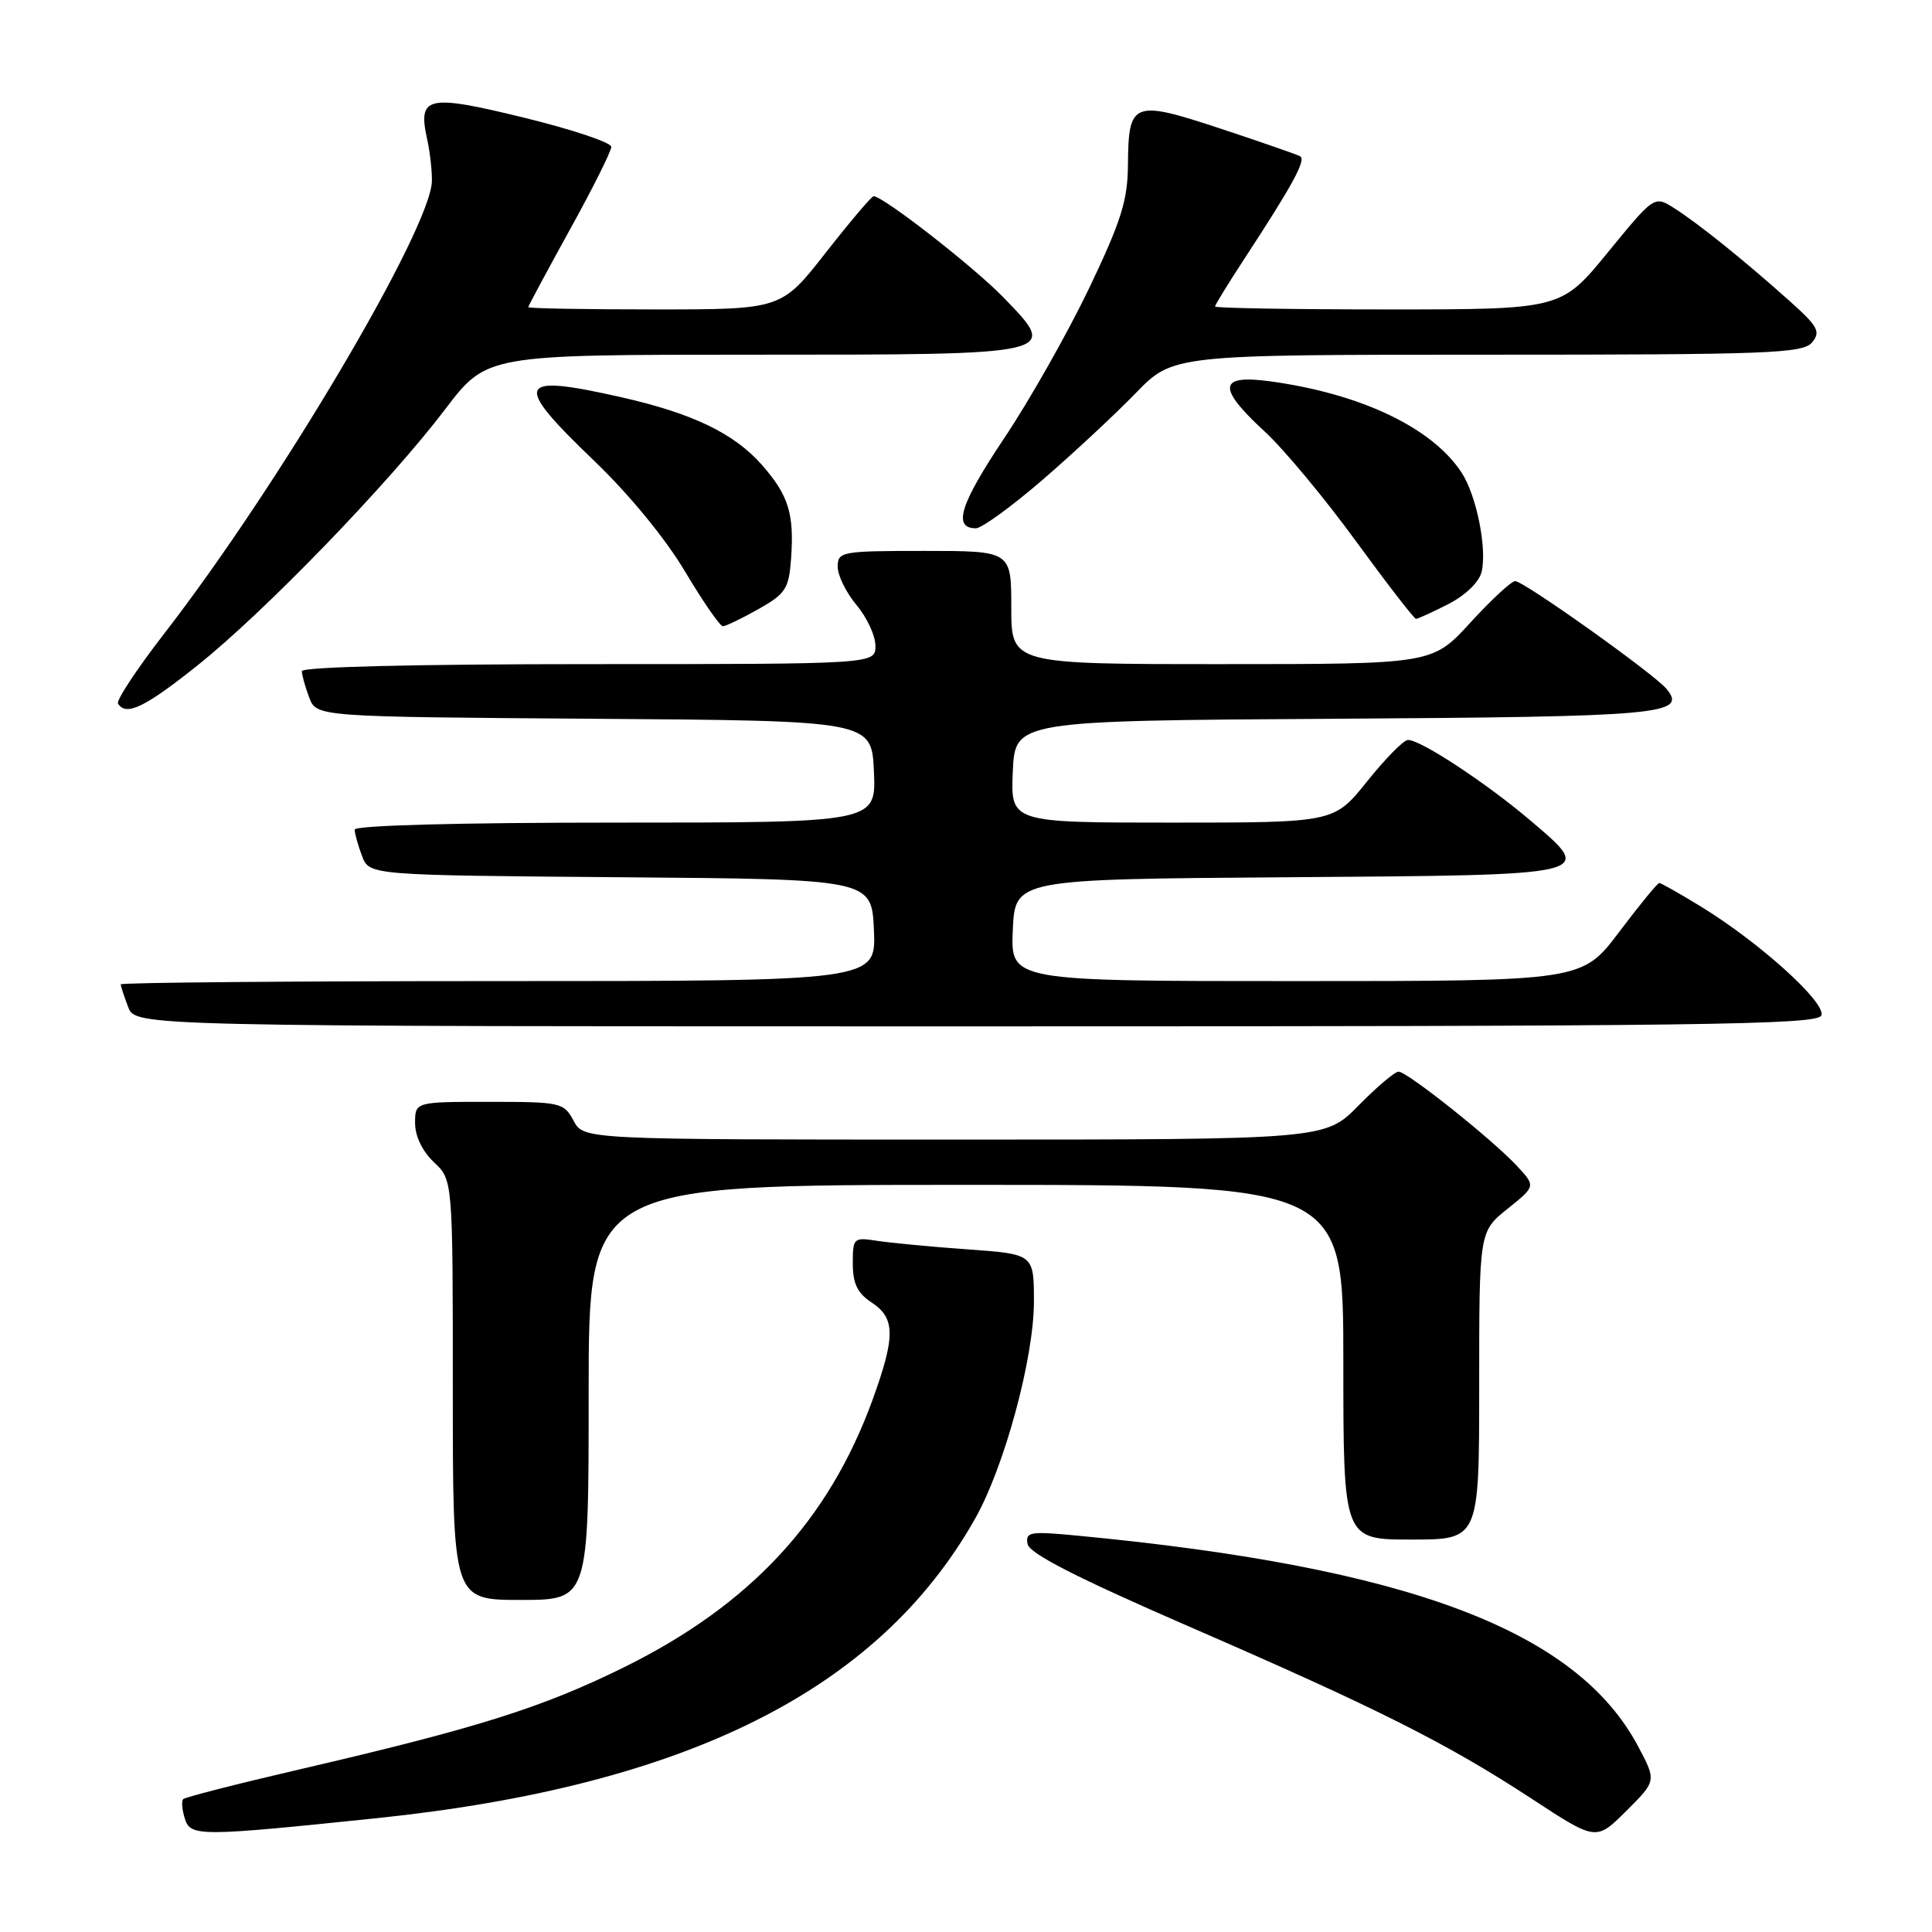 <?xml version="1.0" encoding="UTF-8" standalone="no"?>
<!DOCTYPE svg PUBLIC "-//W3C//DTD SVG 1.1//EN" "http://www.w3.org/Graphics/SVG/1.1/DTD/svg11.dtd" >
<svg xmlns="http://www.w3.org/2000/svg" xmlns:xlink="http://www.w3.org/1999/xlink" version="1.1" viewBox="0 0 256 256">
 <g >
 <path fill="currentColor"
d=" M 217.07 231.42 C 208.90 216.02 186.62 207.65 142.66 203.47 C 136.45 202.88 135.85 202.99 136.16 204.60 C 136.40 205.85 142.71 209.07 157.50 215.50 C 182.60 226.40 191.70 230.98 203.00 238.37 C 211.50 243.94 211.50 243.94 215.49 239.96 C 219.49 235.98 219.49 235.98 217.07 231.42 Z  M 50.00 240.91 C 90.98 236.63 116.38 223.92 129.19 201.26 C 133.09 194.38 137.00 179.95 137.00 172.48 C 137.00 166.18 137.00 166.18 128.25 165.55 C 123.44 165.21 118.04 164.69 116.25 164.42 C 113.10 163.93 113.00 164.02 113.00 167.43 C 113.00 170.09 113.62 171.36 115.50 172.59 C 118.64 174.65 118.66 177.09 115.63 185.45 C 109.81 201.47 99.42 212.66 82.69 220.92 C 71.80 226.29 63.25 228.98 39.62 234.47 C 31.43 236.37 24.53 238.14 24.28 238.39 C 24.02 238.64 24.12 239.82 24.50 241.00 C 25.25 243.37 26.42 243.36 50.00 240.91 Z  M 78.00 184.50 C 78.00 157.00 78.00 157.00 128.00 157.00 C 178.00 157.00 178.00 157.00 178.00 180.50 C 178.00 204.00 178.00 204.00 187.00 204.00 C 196.00 204.00 196.00 204.00 196.00 183.60 C 196.00 163.19 196.00 163.19 199.75 160.18 C 203.50 157.17 203.50 157.17 201.00 154.49 C 197.71 150.95 186.46 142.00 185.32 142.00 C 184.82 142.00 182.43 144.03 180.00 146.50 C 175.58 151.00 175.58 151.00 126.46 151.00 C 77.34 151.00 77.34 151.00 76.00 148.50 C 74.71 146.09 74.29 146.00 64.83 146.00 C 55.00 146.00 55.00 146.00 55.00 148.83 C 55.00 150.55 55.98 152.57 57.50 154.00 C 60.00 156.35 60.00 156.35 60.00 184.17 C 60.00 212.00 60.00 212.00 69.00 212.00 C 78.00 212.00 78.00 212.00 78.00 184.50 Z  M 241.34 134.55 C 241.99 132.87 233.19 124.91 225.39 120.13 C 222.58 118.41 220.09 117.00 219.86 117.00 C 219.63 117.00 217.24 119.92 214.54 123.50 C 209.63 130.00 209.63 130.00 171.77 130.00 C 133.91 130.00 133.91 130.00 134.20 123.25 C 134.50 116.50 134.50 116.50 170.65 116.24 C 211.91 115.94 211.42 116.06 202.70 108.65 C 196.87 103.70 188.16 97.98 186.55 98.05 C 185.97 98.07 183.54 100.55 181.14 103.55 C 176.77 109.00 176.77 109.00 155.34 109.00 C 133.91 109.00 133.91 109.00 134.20 102.25 C 134.50 95.50 134.50 95.50 176.91 95.24 C 220.30 94.97 223.63 94.67 220.81 91.27 C 219.16 89.28 201.91 77.00 200.77 77.00 C 200.27 77.00 197.59 79.48 194.83 82.50 C 189.80 88.00 189.80 88.00 161.90 88.00 C 134.00 88.00 134.00 88.00 134.00 80.50 C 134.00 73.00 134.00 73.00 122.50 73.00 C 111.47 73.00 111.00 73.09 111.00 75.11 C 111.00 76.26 112.13 78.55 113.50 80.18 C 114.88 81.82 116.00 84.24 116.00 85.58 C 116.00 88.00 116.00 88.00 78.00 88.00 C 55.10 88.00 40.00 88.37 40.00 88.93 C 40.00 89.45 40.44 91.02 40.97 92.42 C 41.94 94.98 41.94 94.98 78.72 95.24 C 115.50 95.50 115.50 95.50 115.80 102.25 C 116.09 109.00 116.09 109.00 81.55 109.00 C 60.79 109.00 47.00 109.37 47.00 109.93 C 47.00 110.45 47.44 112.02 47.97 113.42 C 48.94 115.97 48.94 115.97 82.22 116.24 C 115.50 116.50 115.50 116.50 115.80 123.25 C 116.09 130.00 116.09 130.00 66.05 130.00 C 38.52 130.00 16.00 130.20 16.00 130.43 C 16.00 130.67 16.44 132.02 16.98 133.43 C 17.95 136.00 17.95 136.00 129.37 136.00 C 225.64 136.00 240.86 135.80 241.34 134.55 Z  M 26.18 88.16 C 35.08 81.06 51.52 64.05 58.99 54.23 C 64.48 47.00 64.48 47.00 99.62 47.00 C 140.61 47.00 140.38 47.05 132.91 39.36 C 128.99 35.32 117.02 26.00 115.76 26.00 C 115.49 26.00 112.63 29.38 109.40 33.50 C 103.53 41.00 103.53 41.00 86.76 41.00 C 77.54 41.00 70.00 40.87 70.00 40.70 C 70.00 40.54 72.48 35.93 75.50 30.45 C 78.53 24.98 81.00 20.03 81.00 19.46 C 81.00 18.88 75.77 17.14 69.39 15.58 C 56.55 12.45 55.33 12.73 56.61 18.50 C 56.98 20.15 57.25 22.62 57.23 23.98 C 57.11 30.26 36.97 64.33 21.74 83.98 C 18.13 88.65 15.38 92.81 15.64 93.23 C 16.70 94.94 19.21 93.73 26.18 88.16 Z  M 100.50 80.71 C 104.10 78.68 104.53 78.01 104.82 74.05 C 105.25 68.07 104.49 65.63 100.97 61.62 C 97.30 57.43 91.74 54.76 82.30 52.63 C 68.36 49.48 67.87 50.65 78.75 61.08 C 83.39 65.53 88.22 71.42 90.79 75.76 C 93.16 79.74 95.41 82.99 95.79 82.98 C 96.18 82.97 98.30 81.95 100.50 80.71 Z  M 191.92 80.04 C 194.17 78.89 195.99 77.13 196.32 75.79 C 197.06 72.68 195.64 65.63 193.66 62.61 C 189.76 56.66 180.30 52.16 168.25 50.52 C 161.43 49.60 161.25 51.35 167.59 57.19 C 170.11 59.51 175.55 66.05 179.67 71.71 C 183.80 77.37 187.38 82.00 187.63 82.00 C 187.88 82.00 189.81 81.12 191.92 80.04 Z  M 138.10 63.62 C 142.17 60.11 147.73 54.93 150.46 52.12 C 155.42 47.00 155.42 47.00 197.09 47.00 C 234.39 47.00 238.90 46.83 240.11 45.37 C 241.29 43.94 240.90 43.24 236.98 39.75 C 230.92 34.34 225.05 29.63 221.85 27.59 C 219.21 25.91 219.21 25.91 213.04 33.45 C 206.87 41.00 206.87 41.00 183.94 41.00 C 171.32 41.00 161.00 40.83 161.00 40.61 C 161.00 40.40 162.73 37.59 164.84 34.36 C 171.27 24.54 173.10 21.18 172.28 20.71 C 171.85 20.47 167.07 18.81 161.66 17.02 C 150.12 13.21 149.52 13.45 149.46 21.80 C 149.43 26.55 148.57 29.28 144.30 38.22 C 141.47 44.12 136.41 53.07 133.03 58.11 C 127.21 66.82 126.21 70.00 129.32 70.00 C 130.07 70.00 134.03 67.13 138.10 63.62 Z "/>
</g>
</svg>